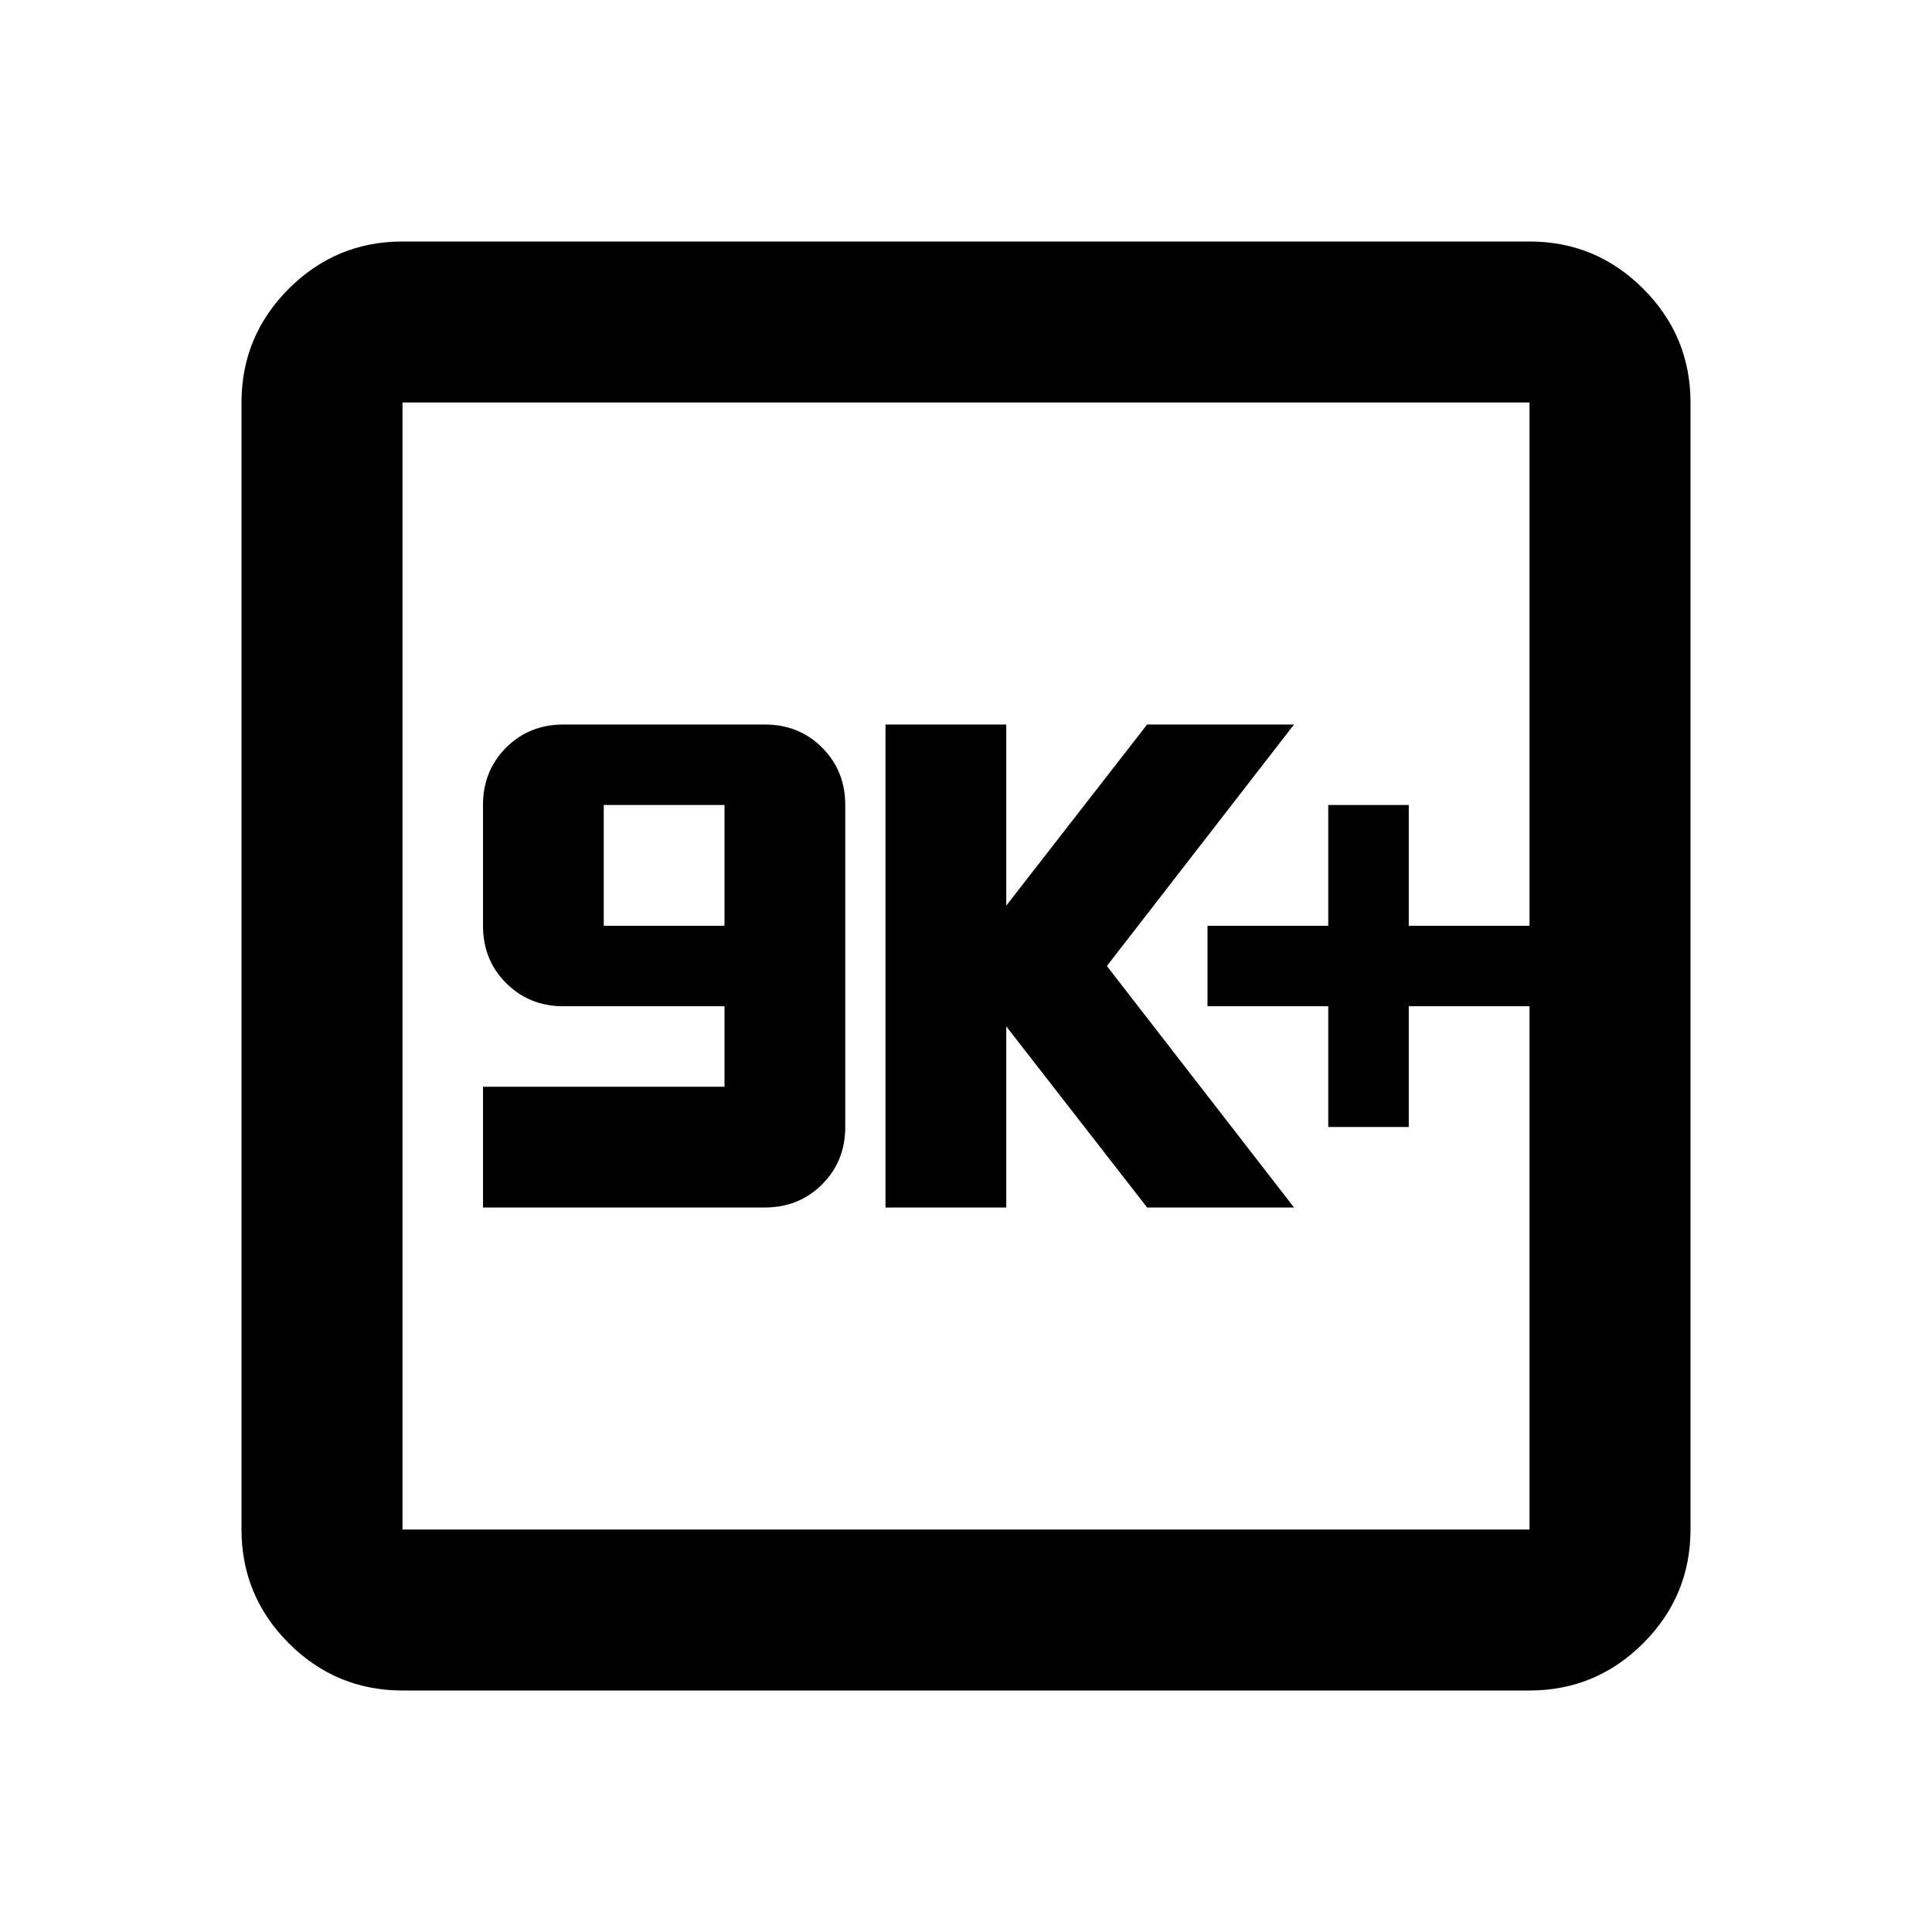 <svg xmlns="http://www.w3.org/2000/svg" height="24" width="24"><path d="M6 15h3.5q.425 0 .713-.288.287-.287.287-.712v-4q0-.425-.287-.713Q9.925 9 9.5 9H7q-.425 0-.713.287Q6 9.575 6 10v1.5q0 .425.287.712.288.288.713.288h2v1H6Zm1.5-3.5V10H9v1.5ZM11 15h1.5v-2.25L14.25 15h1.825l-2.325-3 2.325-3H14.25l-1.75 2.25V9H11Zm5.5-1h1v-1.5H19v-1h-1.5V10h-1v1.5H15v1h1.5ZM5 21q-.825 0-1.413-.587Q3 19.825 3 19V5q0-.825.587-1.413Q4.175 3 5 3h14q.825 0 1.413.587Q21 4.175 21 5v14q0 .825-.587 1.413Q19.825 21 19 21Zm0-2h14V5H5v14ZM5 5v14V5Z"/></svg>